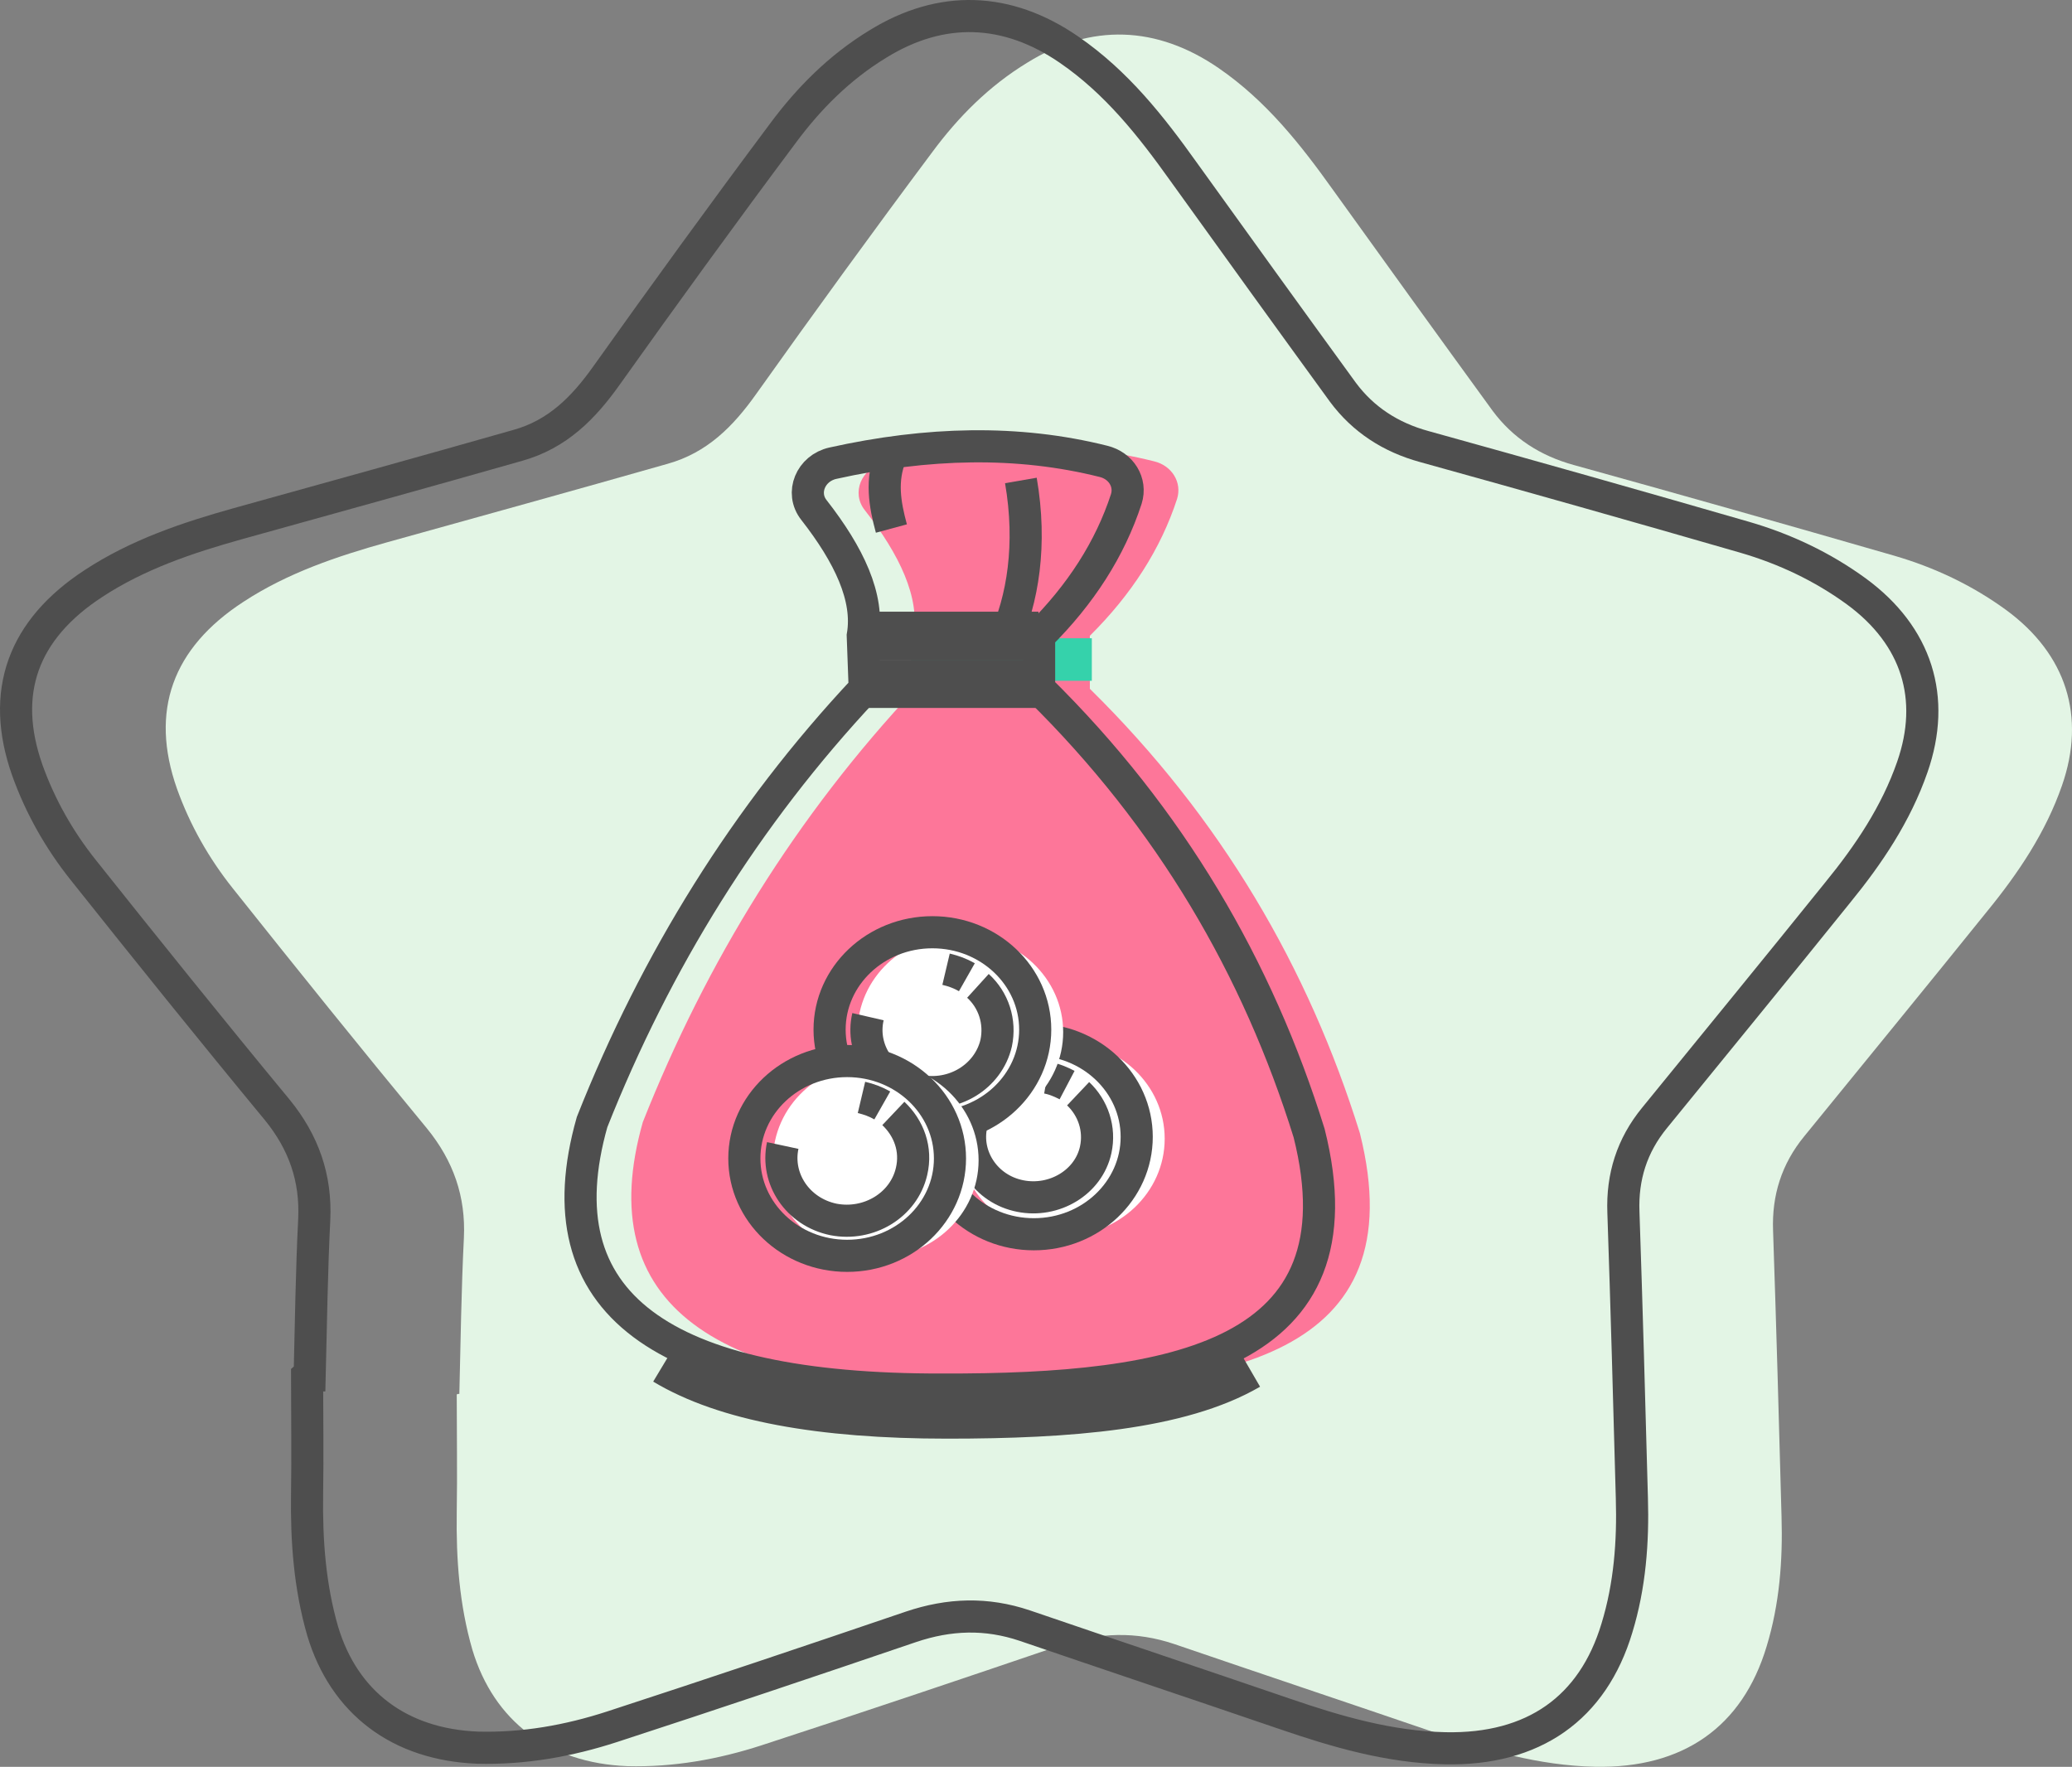 <?xml version="1.0" encoding="UTF-8"?>
<svg width="129px" height="110px" viewBox="0 0 129 110" version="1.1" xmlns="http://www.w3.org/2000/svg" xmlns:xlink="http://www.w3.org/1999/xlink">
    <rect x="0" y="0" width="129" height="110" fill="#808080" stroke="none"/>
    <title>Group</title>
    <g id="Page-1" stroke="none" stroke-width="1" fill="none" fill-rule="evenodd">
        <g id="Group" transform="translate(1, 1)">
            <g id="Path">
                <path d="M27.598,85.781 C27.679,82.558 27.719,79.296 27.881,76.073 C28.003,73.502 27.233,71.276 25.572,69.243 C21.481,64.293 17.47,59.304 13.5,54.316 C12.001,52.436 10.826,50.363 10.016,48.099 C8.315,43.265 9.732,39.351 14.148,36.473 C16.903,34.669 19.982,33.633 23.142,32.751 C28.935,31.139 34.768,29.527 40.561,27.877 C43.032,27.187 44.653,25.537 46.071,23.541 C49.676,18.476 53.322,13.449 57.049,8.461 C58.669,6.274 60.573,4.355 62.964,2.897 C66.934,0.441 71.025,0.595 74.874,3.242 C77.831,5.276 79.978,8 82.004,10.84 C85.285,15.406 88.607,20.011 91.929,24.577 C93.185,26.266 94.886,27.378 96.993,27.954 C103.636,29.796 110.28,31.676 116.924,33.595 C119.436,34.324 121.785,35.437 123.892,36.972 C127.659,39.734 128.875,43.61 127.376,47.908 C126.363,50.824 124.662,53.356 122.717,55.736 C118.949,60.417 115.141,65.06 111.333,69.741 C109.916,71.468 109.308,73.425 109.389,75.612 C109.592,81.56 109.754,87.469 109.916,93.417 C109.997,96.142 109.794,98.866 108.984,101.514 C107.485,106.502 103.798,109.111 98.289,108.996 C94.805,108.92 91.524,107.96 88.283,106.847 C82.895,105.006 77.507,103.202 72.119,101.36 C69.729,100.554 67.42,100.631 65.03,101.437 C58.831,103.547 52.674,105.62 46.435,107.653 C43.721,108.536 40.926,109.035 38.049,108.958 C33.188,108.766 29.745,106.157 28.408,101.706 C27.598,98.904 27.395,96.065 27.436,93.187 C27.476,90.731 27.436,88.275 27.436,85.819 C27.476,85.781 27.557,85.781 27.598,85.781 Z" fill="#E3F5E5" fill-rule="nonzero"></path>
                <path d="M18.28,84.63 C18.361,81.407 18.402,78.145 18.564,74.922 C18.685,72.351 17.916,70.125 16.255,68.091 C12.163,63.141 8.153,58.153 4.182,53.165 C2.684,51.284 1.509,49.212 0.699,46.948 C-1.003,42.113 0.415,38.199 4.831,35.321 C7.585,33.518 10.664,32.482 13.824,31.599 C19.617,29.988 25.451,28.376 31.244,26.726 C33.715,26.035 35.335,24.385 36.753,22.39 C40.359,17.325 44.005,12.298 47.732,7.31 C49.352,5.122 51.256,3.204 53.646,1.746 C57.616,-0.71 61.708,-0.557 65.556,2.091 C68.514,4.125 70.661,6.849 72.686,9.689 C75.968,14.255 79.289,18.86 82.611,23.426 C83.867,25.114 85.569,26.227 87.675,26.803 C94.319,28.645 100.963,30.525 107.606,32.444 C110.118,33.173 112.468,34.285 114.574,35.82 C118.342,38.583 119.557,42.459 118.058,46.756 C117.045,49.673 115.344,52.205 113.4,54.584 C109.632,59.266 105.824,63.909 102.016,68.59 C100.598,70.317 99.99,72.274 100.071,74.461 C100.274,80.409 100.436,86.318 100.598,92.266 C100.679,94.99 100.477,97.715 99.666,100.363 C98.167,105.351 94.481,107.96 88.972,107.845 C85.488,107.768 82.206,106.809 78.965,105.696 C73.577,103.854 68.189,102.051 62.802,100.209 C60.411,99.403 58.102,99.48 55.712,100.286 C49.514,102.396 43.356,104.468 37.118,106.502 C34.404,107.385 31.608,107.884 28.732,107.807 C23.871,107.615 20.427,105.006 19.09,100.554 C18.28,97.753 18.078,94.914 18.118,92.036 C18.159,89.58 18.118,87.124 18.118,84.668 C18.159,84.63 18.24,84.63 18.28,84.63 Z" stroke="#4E4E4E" stroke-width="2"></path>
            </g>
            <g transform="translate(35.144, 26.786)">
                <g transform="translate(3.16, 0)" fill-rule="nonzero">
                    <path d="M17.692,15.097 C10.279,23.002 4.688,32.058 0.718,42.073 C-2.482,53.354 5.053,58.765 22.513,58.727 C37.056,58.765 48.845,56.654 45.361,42.764 C42.161,32.48 36.732,23.155 28.549,15.097 L28.549,11.797 C31.142,9.226 32.965,6.387 33.978,3.279 C34.302,2.243 33.654,1.206 32.56,0.938 C27.212,-0.405 21.581,-0.252 15.707,1.053 C14.33,1.36 13.682,2.895 14.532,3.969 C16.72,6.77 17.976,9.418 17.571,11.797 L17.692,15.097 Z" id="Path" fill="#FD7699"></path>
                    <rect id="Rectangle" fill="#35D2AB" x="17.409" y="11.951" width="11.262" height="2.648"></rect>
                </g>
                <ellipse id="Oval" fill="#FFFFFF" fill-rule="nonzero" cx="29.967" cy="43.109" rx="6.401" ry="6.063"></ellipse>
                <g transform="translate(21.824, 36.931)" stroke="#4E4E4E" stroke-width="2">
                    <ellipse id="Oval" cx="6.401" cy="6.063" rx="6.401" ry="6.063"></ellipse>
                    <path d="M9.155,3.377 C10.087,4.259 10.533,5.564 10.249,6.869 C9.804,8.902 7.657,10.169 5.55,9.747 C3.403,9.324 2.066,7.291 2.512,5.295" id="Path"></path>
                    <path d="M7.211,2.379 C7.657,2.456 8.102,2.648 8.467,2.84" id="Path"></path>
                </g>
                <ellipse id="Oval" fill="#FFFFFF" fill-rule="nonzero" cx="23.647" cy="36.471" rx="6.401" ry="6.063"></ellipse>
                <g transform="translate(15.505, 30.254)" stroke="#4E4E4E" stroke-width="2">
                    <ellipse id="Oval" cx="6.401" cy="6.063" rx="6.401" ry="6.063"></ellipse>
                    <path d="M9.236,3.338 C10.209,4.221 10.654,5.564 10.371,6.907 C9.885,8.979 7.738,10.322 5.509,9.862 C3.322,9.401 1.904,7.367 2.39,5.257" id="Path"></path>
                    <path d="M7.251,2.302 C7.738,2.417 8.143,2.571 8.548,2.801" id="Path"></path>
                </g>
                <ellipse id="Oval" fill="#FFFFFF" fill-rule="nonzero" cx="18.381" cy="44.452" rx="6.401" ry="6.063"></ellipse>
                <g transform="translate(10.198, 38.274)" stroke="#4E4E4E" stroke-width="2">
                    <ellipse id="Oval" cx="6.401" cy="6.063" rx="6.401" ry="6.063"></ellipse>
                    <path d="M9.277,3.262 C10.249,4.183 10.735,5.487 10.411,6.869 C9.925,8.979 7.738,10.284 5.55,9.862 C3.322,9.401 1.945,7.329 2.39,5.257" id="Path"></path>
                    <path d="M7.292,2.264 C7.778,2.379 8.183,2.533 8.588,2.763" id="Path"></path>
                </g>
                <path d="M17.692,15.097 C10.279,23.002 4.688,32.058 0.718,42.073 C-2.482,53.354 5.053,58.765 22.513,58.727 C37.056,58.765 48.845,56.654 45.361,42.764 C42.161,32.48 36.732,23.155 28.549,15.097 L28.549,11.797 C31.142,9.226 32.965,6.387 33.978,3.279 C34.302,2.243 33.654,1.206 32.56,0.938 C27.212,-0.405 21.581,-0.252 15.707,1.053 C14.33,1.36 13.682,2.895 14.532,3.969 C16.72,6.77 17.976,9.418 17.571,11.797 L17.692,15.097 Z" id="Path" stroke="#4E4E4E" stroke-width="2"></path>
                <line x1="17.773" y1="11.797" x2="28.509" y2="11.797" id="Path" stroke="#4E4E4E" stroke-width="3"></line>
                <line x1="17.773" y1="14.79" x2="28.509" y2="14.79" id="Path" stroke="#4E4E4E" stroke-width="3"></line>
                <path d="M26.362,12.104 C27.536,9.572 28.104,6.118 27.415,2.127" id="Path" stroke="#4E4E4E" stroke-width="2"></path>
                <path d="M19.353,5.12 C18.948,3.624 18.665,2.089 19.353,0.477" id="Path" stroke="#4E4E4E" stroke-width="2"></path>
                <path d="M5.296,56.945 C9.063,59.209 14.938,60.283 22.837,60.283 C30.413,60.283 37.259,59.746 41.553,57.252" id="Path" stroke="#4E4E4E" stroke-width="3"></path>
            </g>
        </g>
    </g>
</svg>